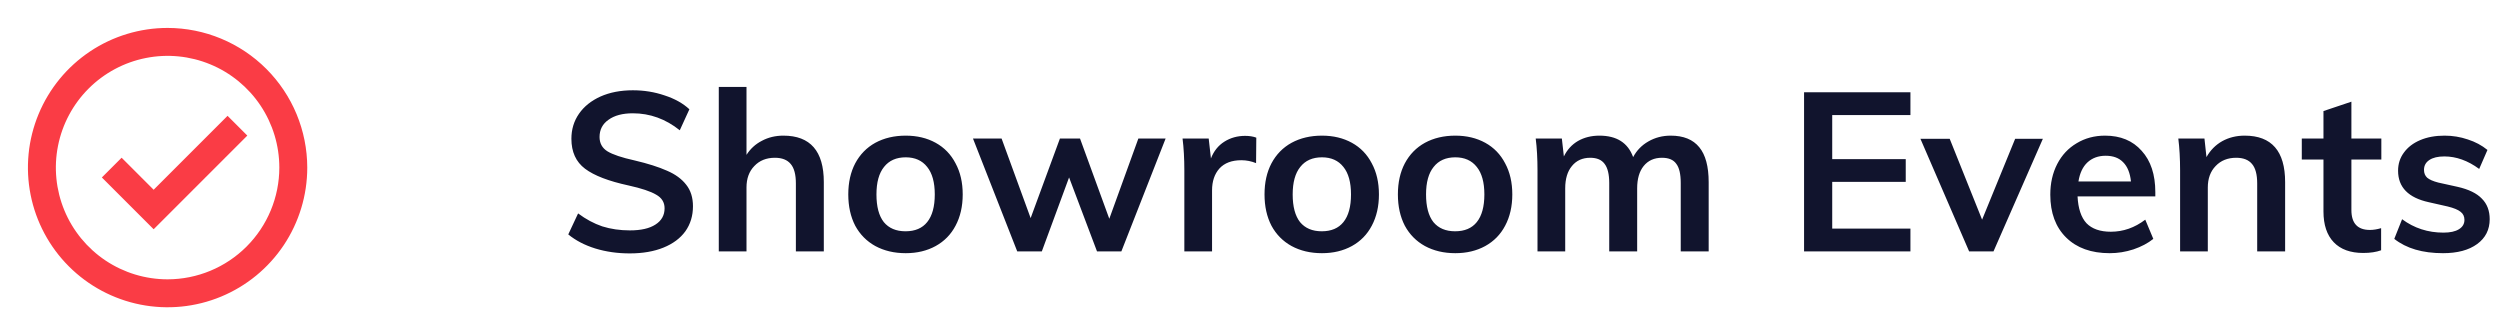 <svg width="179" height="24" viewBox="0 0 179 24" fill="none" xmlns="http://www.w3.org/2000/svg">
<path d="M45.088 18.144C44.213 18.144 43.392 18.027 42.624 17.792C41.867 17.557 41.221 17.221 40.688 16.784L41.392 15.28C41.947 15.696 42.523 16.005 43.12 16.208C43.728 16.4 44.389 16.496 45.104 16.496C45.893 16.496 46.501 16.357 46.928 16.08C47.365 15.803 47.584 15.413 47.584 14.912C47.584 14.485 47.381 14.16 46.976 13.936C46.581 13.701 45.925 13.483 45.008 13.28C43.579 12.971 42.539 12.571 41.888 12.08C41.237 11.589 40.912 10.875 40.912 9.936C40.912 9.264 41.093 8.667 41.456 8.144C41.819 7.621 42.331 7.211 42.992 6.912C43.664 6.613 44.437 6.464 45.312 6.464C46.112 6.464 46.869 6.587 47.584 6.832C48.309 7.067 48.901 7.397 49.36 7.824L48.672 9.328C47.659 8.517 46.539 8.112 45.312 8.112C44.576 8.112 43.995 8.267 43.568 8.576C43.141 8.875 42.928 9.285 42.928 9.808C42.928 10.256 43.115 10.597 43.488 10.832C43.872 11.067 44.523 11.285 45.44 11.488C46.389 11.712 47.163 11.957 47.76 12.224C48.357 12.48 48.816 12.816 49.136 13.232C49.456 13.637 49.616 14.149 49.616 14.768C49.616 15.451 49.435 16.048 49.072 16.56C48.709 17.061 48.187 17.451 47.504 17.728C46.821 18.005 46.016 18.144 45.088 18.144ZM56.089 9.712C58.02 9.712 58.985 10.821 58.985 13.04V18H56.985V13.136C56.985 12.496 56.862 12.032 56.617 11.744C56.371 11.445 55.993 11.296 55.481 11.296C54.873 11.296 54.382 11.493 54.009 11.888C53.636 12.272 53.449 12.784 53.449 13.424V18H51.465V6.224H53.449V11.088C53.726 10.651 54.094 10.315 54.553 10.08C55.011 9.835 55.523 9.712 56.089 9.712ZM64.85 18.128C64.028 18.128 63.303 17.957 62.673 17.616C62.055 17.275 61.575 16.789 61.233 16.16C60.903 15.52 60.737 14.773 60.737 13.92C60.737 13.067 60.903 12.325 61.233 11.696C61.575 11.056 62.055 10.565 62.673 10.224C63.303 9.883 64.028 9.712 64.85 9.712C65.66 9.712 66.375 9.883 66.993 10.224C67.612 10.565 68.087 11.056 68.418 11.696C68.759 12.325 68.93 13.067 68.93 13.92C68.93 14.773 68.759 15.52 68.418 16.16C68.087 16.789 67.612 17.275 66.993 17.616C66.375 17.957 65.66 18.128 64.85 18.128ZM64.834 16.56C65.516 16.56 66.034 16.341 66.385 15.904C66.748 15.456 66.93 14.795 66.93 13.92C66.93 13.056 66.748 12.4 66.385 11.952C66.023 11.493 65.511 11.264 64.85 11.264C64.177 11.264 63.66 11.493 63.297 11.952C62.935 12.4 62.754 13.056 62.754 13.92C62.754 14.795 62.929 15.456 63.282 15.904C63.644 16.341 64.162 16.56 64.834 16.56ZM83.458 9.92L80.29 18H78.546L76.546 12.704L74.594 18H72.834L69.666 9.92H71.714L73.794 15.616L75.89 9.92H77.33L79.426 15.664L81.506 9.92H83.458ZM89.151 9.728C89.46 9.728 89.727 9.771 89.951 9.856L89.935 11.68C89.593 11.541 89.241 11.472 88.879 11.472C88.196 11.472 87.673 11.669 87.311 12.064C86.959 12.459 86.783 12.981 86.783 13.632V18H84.799V12.208C84.799 11.355 84.756 10.592 84.671 9.92H86.543L86.703 11.344C86.905 10.821 87.225 10.421 87.663 10.144C88.1 9.867 88.596 9.728 89.151 9.728ZM94.652 18.128C93.831 18.128 93.105 17.957 92.476 17.616C91.857 17.275 91.377 16.789 91.036 16.16C90.705 15.52 90.54 14.773 90.54 13.92C90.54 13.067 90.705 12.325 91.036 11.696C91.377 11.056 91.857 10.565 92.476 10.224C93.105 9.883 93.831 9.712 94.652 9.712C95.463 9.712 96.177 9.883 96.796 10.224C97.415 10.565 97.889 11.056 98.22 11.696C98.561 12.325 98.732 13.067 98.732 13.92C98.732 14.773 98.561 15.52 98.22 16.16C97.889 16.789 97.415 17.275 96.796 17.616C96.177 17.957 95.463 18.128 94.652 18.128ZM94.636 16.56C95.319 16.56 95.836 16.341 96.188 15.904C96.551 15.456 96.732 14.795 96.732 13.92C96.732 13.056 96.551 12.4 96.188 11.952C95.825 11.493 95.313 11.264 94.652 11.264C93.98 11.264 93.463 11.493 93.1 11.952C92.737 12.4 92.556 13.056 92.556 13.92C92.556 14.795 92.732 15.456 93.084 15.904C93.447 16.341 93.964 16.56 94.636 16.56ZM104.201 18.128C103.379 18.128 102.654 17.957 102.025 17.616C101.406 17.275 100.926 16.789 100.585 16.16C100.254 15.52 100.089 14.773 100.089 13.92C100.089 13.067 100.254 12.325 100.585 11.696C100.926 11.056 101.406 10.565 102.025 10.224C102.654 9.883 103.379 9.712 104.201 9.712C105.011 9.712 105.726 9.883 106.345 10.224C106.963 10.565 107.438 11.056 107.769 11.696C108.11 12.325 108.281 13.067 108.281 13.92C108.281 14.773 108.11 15.52 107.769 16.16C107.438 16.789 106.963 17.275 106.345 17.616C105.726 17.957 105.011 18.128 104.201 18.128ZM104.185 16.56C104.867 16.56 105.385 16.341 105.737 15.904C106.099 15.456 106.281 14.795 106.281 13.92C106.281 13.056 106.099 12.4 105.737 11.952C105.374 11.493 104.862 11.264 104.201 11.264C103.529 11.264 103.011 11.493 102.649 11.952C102.286 12.4 102.105 13.056 102.105 13.92C102.105 14.795 102.281 15.456 102.633 15.904C102.995 16.341 103.513 16.56 104.185 16.56ZM119.621 9.712C120.539 9.712 121.221 9.989 121.669 10.544C122.117 11.088 122.341 11.92 122.341 13.04V18H120.341V13.104C120.341 12.464 120.235 12.005 120.021 11.728C119.819 11.44 119.477 11.296 118.997 11.296C118.443 11.296 118.005 11.493 117.685 11.888C117.376 12.272 117.221 12.805 117.221 13.488V18H115.221V13.104C115.221 12.475 115.109 12.016 114.885 11.728C114.672 11.44 114.331 11.296 113.861 11.296C113.307 11.296 112.869 11.493 112.549 11.888C112.229 12.272 112.069 12.805 112.069 13.488V18H110.085V12.208C110.085 11.355 110.043 10.592 109.957 9.92H111.829L111.973 11.2C112.208 10.72 112.544 10.352 112.981 10.096C113.429 9.84 113.941 9.712 114.517 9.712C115.755 9.712 116.56 10.224 116.933 11.248C117.189 10.768 117.552 10.395 118.021 10.128C118.501 9.851 119.035 9.712 119.621 9.712ZM129.171 6.608H136.787V8.24H131.187V11.392H136.451V13.024H131.187V16.368H136.787V18H129.171V6.608ZM146.27 9.936L142.734 18H140.99L137.502 9.936H139.598L141.918 15.728L144.286 9.936H146.27ZM154.321 14.064H148.753C148.796 14.928 149.009 15.568 149.393 15.984C149.788 16.389 150.369 16.592 151.137 16.592C152.023 16.592 152.844 16.304 153.601 15.728L154.177 17.104C153.793 17.413 153.319 17.664 152.753 17.856C152.199 18.037 151.633 18.128 151.057 18.128C149.735 18.128 148.695 17.755 147.937 17.008C147.18 16.261 146.801 15.237 146.801 13.936C146.801 13.115 146.967 12.384 147.297 11.744C147.628 11.104 148.092 10.608 148.689 10.256C149.287 9.893 149.964 9.712 150.721 9.712C151.831 9.712 152.705 10.075 153.345 10.8C153.996 11.515 154.321 12.501 154.321 13.76V14.064ZM150.769 11.152C150.236 11.152 149.799 11.312 149.457 11.632C149.127 11.941 148.913 12.395 148.817 12.992H152.577C152.513 12.384 152.327 11.925 152.017 11.616C151.719 11.307 151.303 11.152 150.769 11.152ZM160.719 9.712C162.65 9.712 163.615 10.821 163.615 13.04V18H161.615V13.136C161.615 12.496 161.492 12.032 161.247 11.744C161.002 11.445 160.623 11.296 160.111 11.296C159.503 11.296 159.012 11.493 158.639 11.888C158.266 12.272 158.079 12.784 158.079 13.424V18H156.095V12.208C156.095 11.355 156.052 10.592 155.967 9.92H157.839L157.983 11.248C158.26 10.757 158.634 10.379 159.103 10.112C159.583 9.845 160.122 9.712 160.719 9.712ZM168.36 11.424V15.04C168.36 15.989 168.802 16.464 169.688 16.464C169.933 16.464 170.2 16.421 170.488 16.336V17.92C170.136 18.048 169.709 18.112 169.208 18.112C168.29 18.112 167.586 17.856 167.096 17.344C166.605 16.832 166.36 16.096 166.36 15.136V11.424H164.808V9.92H166.36V7.952L168.36 7.28V9.92H170.504V11.424H168.36ZM174.918 18.128C173.457 18.128 172.294 17.787 171.43 17.104L171.99 15.696C172.854 16.336 173.841 16.656 174.95 16.656C175.43 16.656 175.798 16.576 176.054 16.416C176.321 16.256 176.454 16.032 176.454 15.744C176.454 15.499 176.363 15.307 176.182 15.168C176.001 15.019 175.691 14.891 175.254 14.784L173.91 14.48C172.438 14.16 171.702 13.408 171.702 12.224C171.702 11.733 171.841 11.301 172.118 10.928C172.395 10.544 172.785 10.245 173.286 10.032C173.787 9.819 174.369 9.712 175.03 9.712C175.606 9.712 176.161 9.803 176.694 9.984C177.227 10.155 177.697 10.405 178.102 10.736L177.51 12.096C176.699 11.499 175.867 11.2 175.014 11.2C174.555 11.2 174.198 11.285 173.942 11.456C173.686 11.627 173.558 11.861 173.558 12.16C173.558 12.395 173.633 12.581 173.782 12.72C173.942 12.859 174.209 12.976 174.582 13.072L175.958 13.376C176.758 13.557 177.339 13.84 177.702 14.224C178.075 14.597 178.262 15.088 178.262 15.696C178.262 16.443 177.963 17.035 177.366 17.472C176.769 17.909 175.953 18.128 174.918 18.128Z" fill="#11142D"/>
<path d="M12 2C10.022 2 8.089 2.586 6.444 3.685C4.8 4.784 3.518 6.346 2.761 8.173C2.004 10 1.806 12.011 2.192 13.951C2.578 15.891 3.53 17.672 4.929 19.071C6.327 20.47 8.109 21.422 10.049 21.808C11.989 22.194 14 21.996 15.827 21.239C17.654 20.482 19.216 19.2 20.315 17.556C21.413 15.911 22 13.978 22 12C21.997 9.349 20.943 6.807 19.068 4.932C17.193 3.057 14.651 2.003 12 2ZM12 20C10.418 20 8.871 19.531 7.555 18.652C6.24 17.773 5.214 16.523 4.609 15.062C4.003 13.6 3.845 11.991 4.154 10.439C4.462 8.887 5.224 7.462 6.343 6.343C7.462 5.224 8.887 4.462 10.439 4.154C11.991 3.845 13.6 4.003 15.062 4.609C16.523 5.214 17.773 6.24 18.652 7.555C19.531 8.871 20 10.418 20 12C19.998 14.121 19.154 16.154 17.654 17.654C16.154 19.154 14.121 19.998 12 20Z" fill="#FA3C45"/>
<path d="M16.293 8.293L11 13.586L8.707 11.293L7.293 12.707L11 16.414L17.707 9.707L16.293 8.293Z" fill="#FA3C45"/>
</svg>
